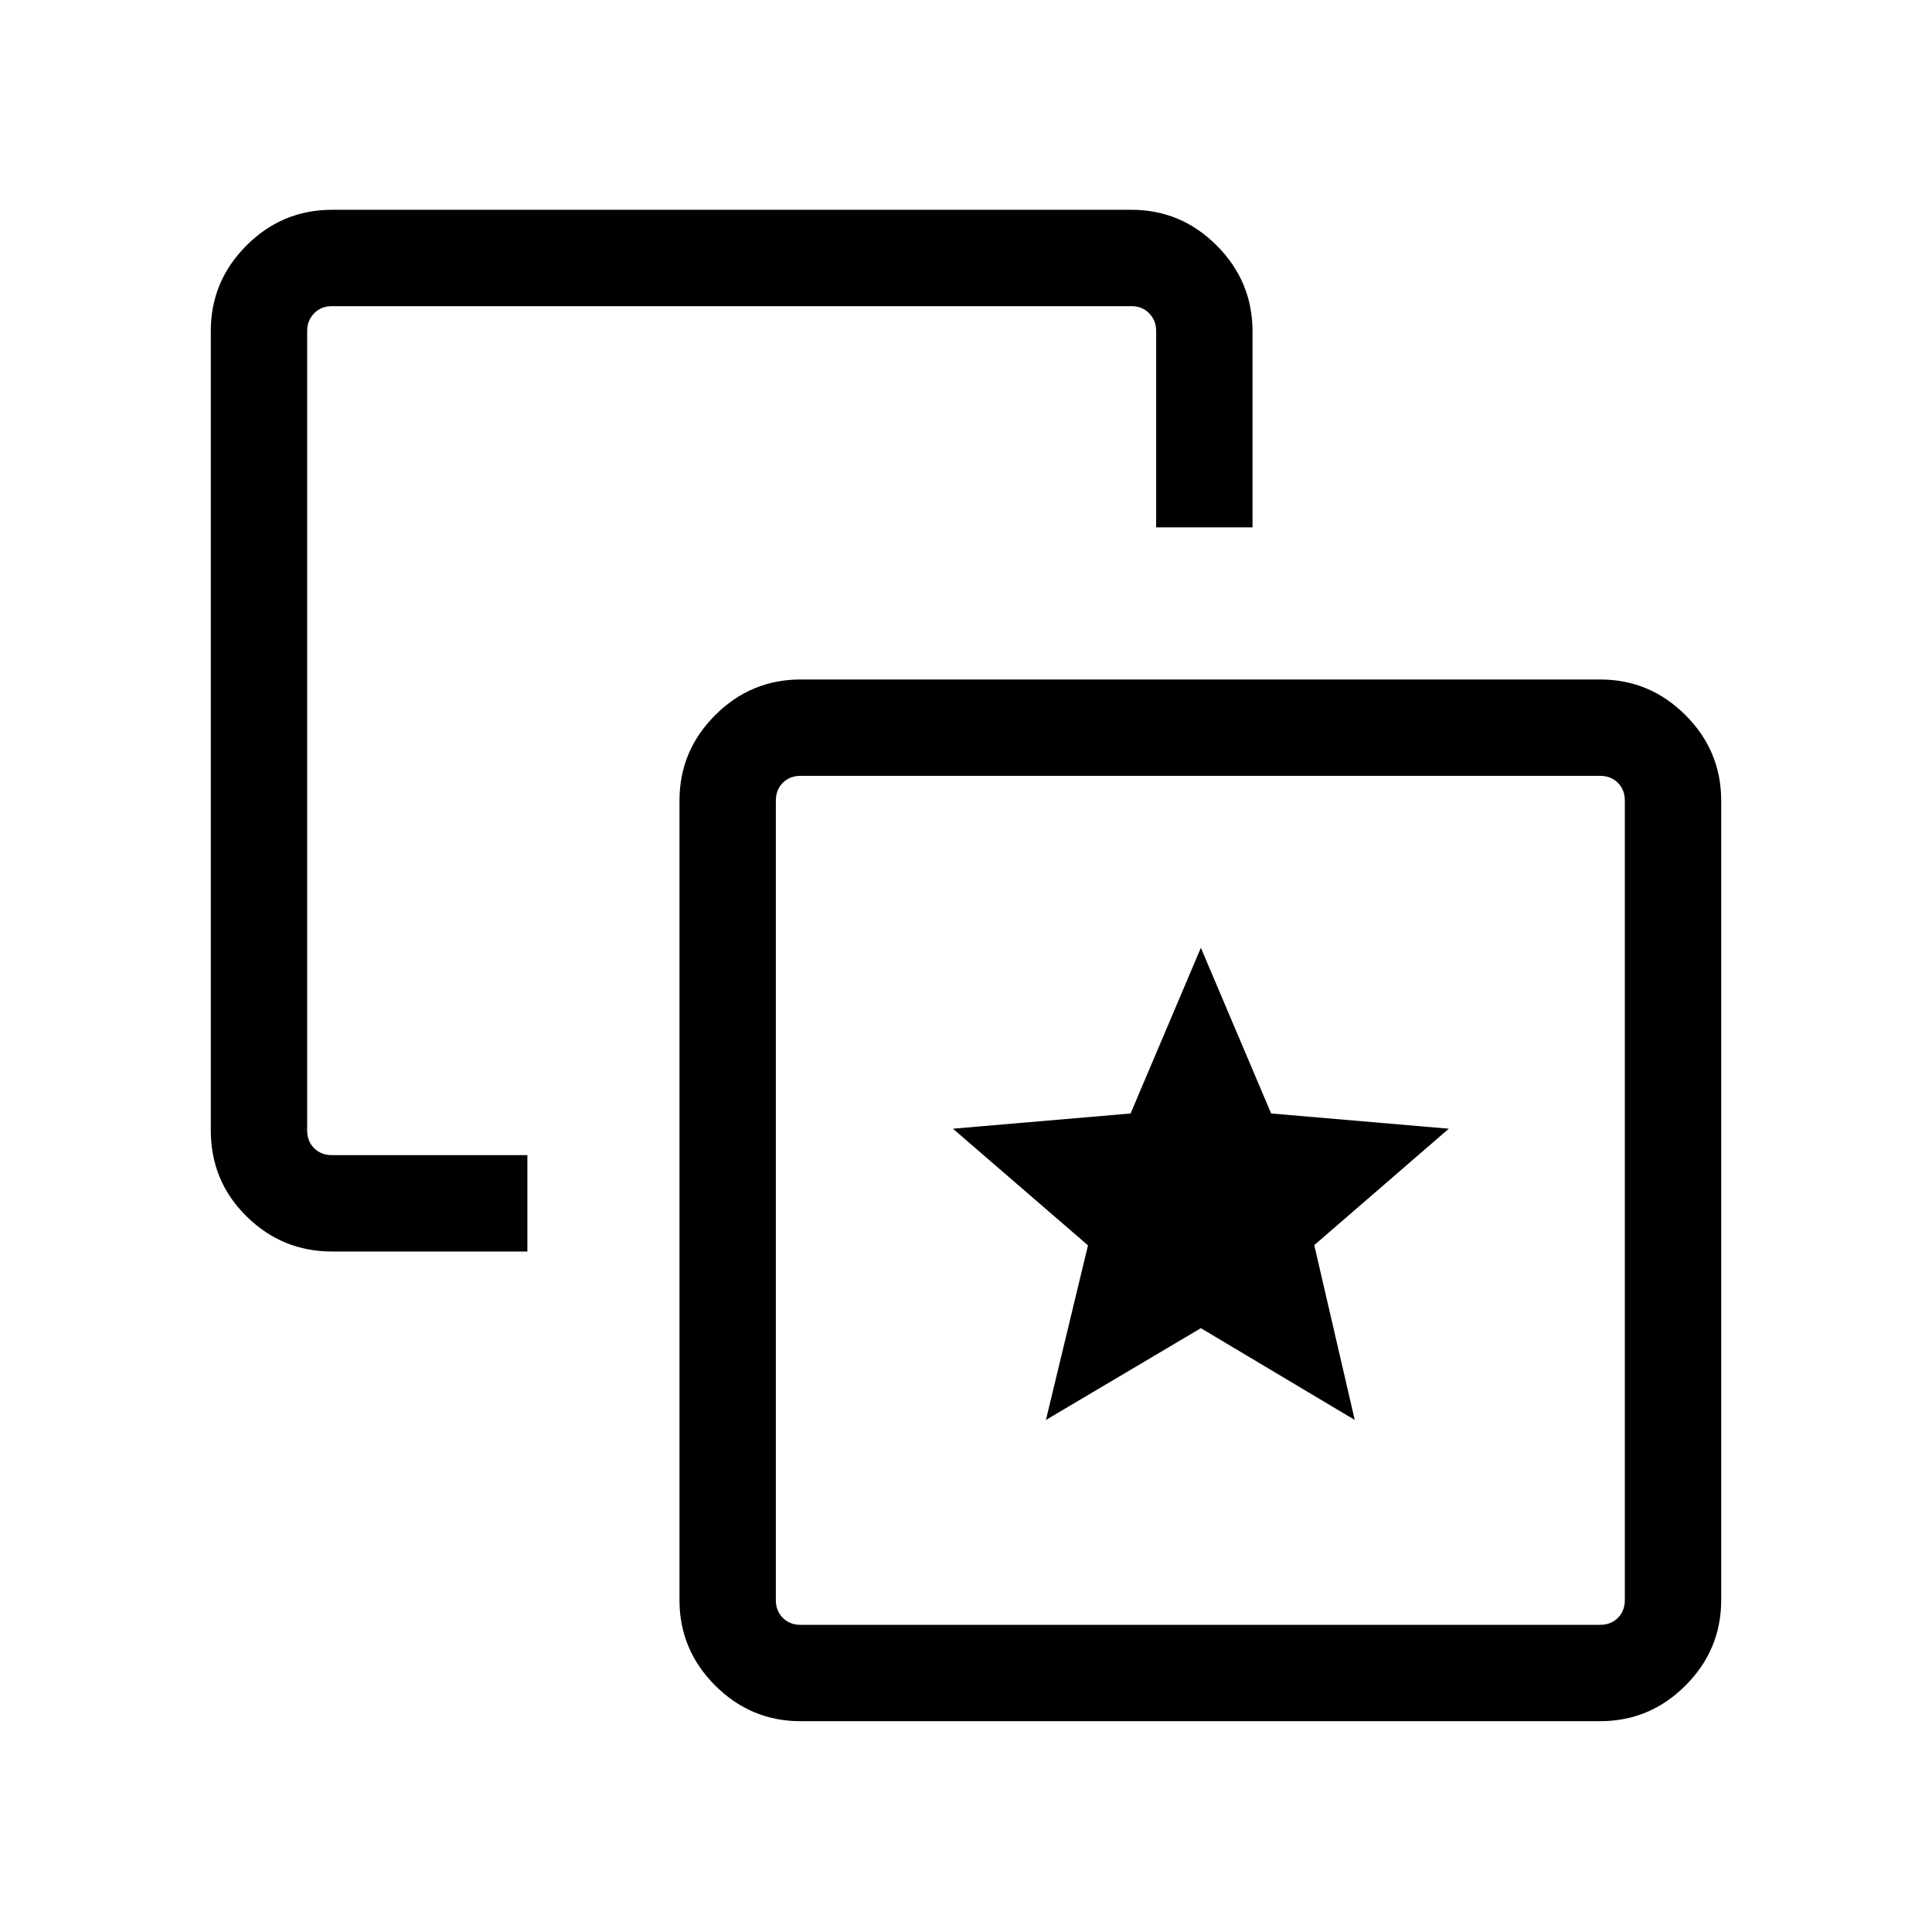 <svg xmlns="http://www.w3.org/2000/svg" height="40" viewBox="0 -960 960 960" width="40"><path d="m519.719-254.437 76.986-45.602 76.461 45.602-20.115-86.865 66.858-57.852-88.281-7.564-34.923-82.332-34.922 82.332-88.282 7.564 67.115 57.961-20.897 86.756ZM262.052-386.013v47.883h-97.107q-24.723 0-42.462-17.486-17.738-17.486-17.738-42.706v-397.241q0-24.727 17.732-42.46 17.733-17.732 42.46-17.732h397.241q24.727 0 42.46 17.806 17.732 17.806 17.732 42.636v97.365h-47.883v-97.615q0-5.193-3.462-8.751t-8.847-3.558H164.937q-5.385 0-8.847 3.558-3.462 3.558-3.462 8.751v397.241q0 5.385 3.462 8.847 3.462 3.462 8.847 3.462h97.115Zm135.77 281.268q-24.727 0-42.46-17.732-17.732-17.733-17.732-42.46v-397.241q0-24.727 17.732-42.46 17.733-17.732 42.46-17.732h397.241q24.727 0 42.46 17.732 17.732 17.733 17.732 42.46v397.241q0 24.727-17.732 42.46-17.733 17.732-42.46 17.732H397.822Zm0-47.883h397.241q5.385 0 8.847-3.462 3.462-3.462 3.462-8.847v-397.241q0-5.385-3.462-8.847-3.462-3.462-8.847-3.462H397.822q-5.385 0-8.847 3.462-3.462 3.462-3.462 8.847v397.241q0 5.385 3.462 8.847 3.462 3.462 8.847 3.462ZM596.705-363.82Z"/></svg>